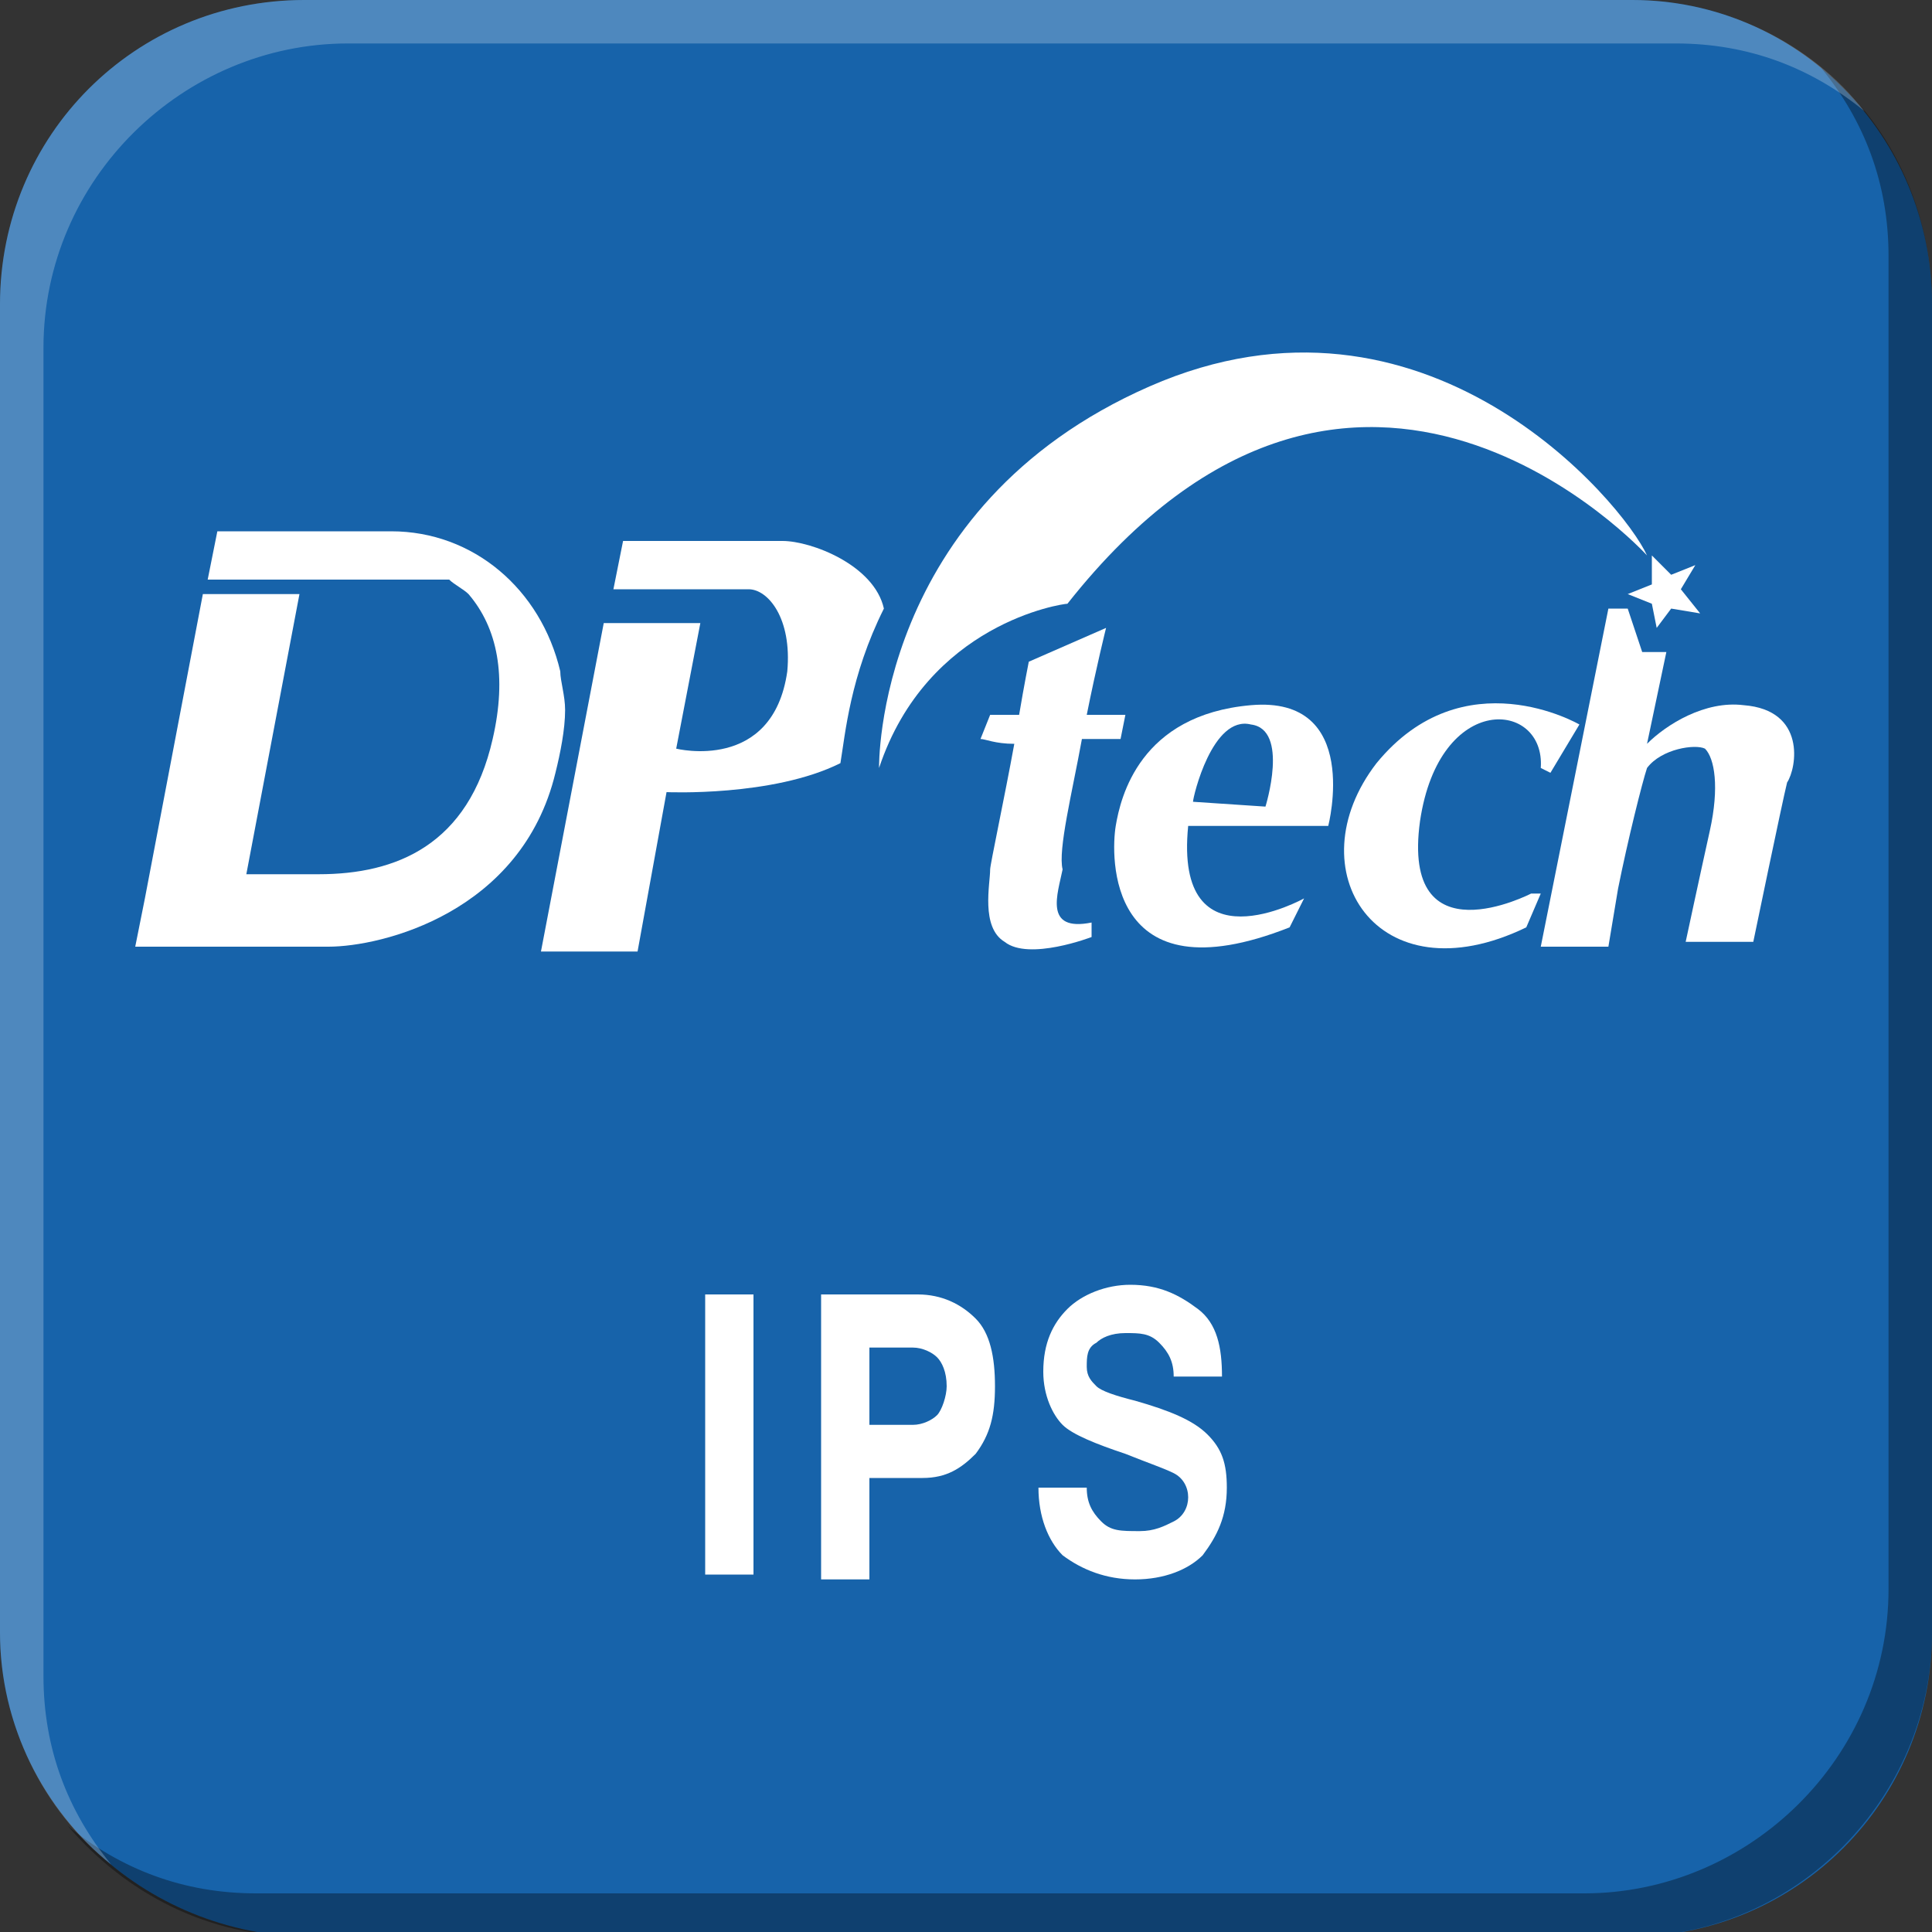 <?xml version="1.0" encoding="utf-8"?>
<!-- Generator: Adobe Illustrator 21.0.0, SVG Export Plug-In . SVG Version: 6.00 Build 0)  -->
<svg version="1.1" id="图层_1" xmlns="http://www.w3.org/2000/svg" xmlns:xlink="http://www.w3.org/1999/xlink" x="0px" y="0px"
	 width="40px" height="40px" viewBox="0 0 40 40" style="enable-background:new 0 0 40 40;" xml:space="preserve">
<rect x="0" y="0" width="40" height="40" fill="#333333" stroke="none"/>
<style type="text/css">
	.st0{fill:#1763AA;}
	.st1{opacity:0.35;}
	.st2{opacity:0.24;fill:#FFFFFF;}
	.st3{fill:#FFFFFF;}
</style>
<g>
	<path class="st0" d="M40,33.8c0,3.5-2.8,6.3-6.3,6.3H6.3C2.8,40,0,37.2,0,33.8V6.3C0,2.8,2.8,0,6.3,0h27.5C37.2,0,40,2.8,40,6.3
		V33.8z"/>
	<g>
		<path class="st1" d="M40,6.3v27.5c0,3.4-2.8,6.3-6.3,6.3H6.3c-2,0-3.7-0.9-4.9-2.3c1.1,0.9,2.4,1.4,3.9,1.4h27.5
			c3.4,0,6.3-2.8,6.3-6.3V5.3c0-1.5-0.5-2.8-1.4-3.9C39.1,2.5,40,4.3,40,6.3z"/>
		<path class="st2" d="M38.6,2.3c-1.1-0.9-2.4-1.4-3.9-1.4H7.2c-3.4,0-6.3,2.8-6.3,6.3v27.5c0,1.5,0.5,2.8,1.4,3.9
			C0.9,37.5,0,35.7,0,33.8V6.3C0,2.8,2.8,0,6.3,0h27.5C35.7,0,37.5,0.9,38.6,2.3z"/>
	</g>
	<g>
		<g>
			<path class="st3" d="M11.6,13.9C11.2,12.2,9.8,11,8.1,11c-2.3,0-3.6,0-3.6,0l-0.2,1h2.6c0,0,0,0,0.1,0c0,0,0,0,0,0c0,0,0,0,0.1,0
				c0,0,0,0,0.1,0c0,0,0,0,0.1,0c0.1,0,0.1,0,0.2,0c0,0,0,0,0,0c0,0,0,0,0.1,0c0,0,0,0,0,0c0,0,0,0,0.1,0c0,0,0,0,0,0c0,0,0,0,0.1,0
				c0,0,0,0,0.1,0c0,0,0,0,0.1,0c0.1,0,0.1,0,0.1,0c0,0,0,0,0.1,0c0,0,0,0,0.1,0c0,0,0,0,0.1,0c0,0,0,0,0.1,0c0,0,0,0,0.1,0
				c0,0,0,0,0.1,0c0,0,0,0,0,0c0,0,0,0,0.1,0c0,0,0,0,0.1,0c0,0,0,0,0.1,0c0,0,0,0,0,0c0,0,0,0,0.1,0c0,0,0,0,0.1,0c0,0,0,0,0,0
				c0,0,0,0,0.1,0c0,0,0,0,0,0c0.1,0.1,0.3,0.2,0.4,0.3c0.6,0.7,0.8,1.7,0.5,3c-0.5,2.2-2,2.8-3.6,2.8H5.1l1.1-5.8h-2L3,18.6l-0.2,1
				c0,0,2.8,0,4,0c1.1,0,4-0.7,4.7-3.6c0.1-0.4,0.2-0.9,0.2-1.3C11.7,14.4,11.6,14.1,11.6,13.9z"/>
			<path class="st3" d="M18.3,12.6c-0.7,1.4-0.8,2.6-0.9,3.2c-1.4,0.7-3.6,0.6-3.6,0.6l-0.6,3.3h-2l1.3-6.8h2L14,15.5
				c0,0,2,0.5,2.3-1.6c0.1-1.1-0.4-1.7-0.8-1.7c-0.4,0-0.4,0-0.4,0l-2.4,0l0.2-1c0,0,2.3,0,3.3,0C16.8,11.2,18.1,11.7,18.3,12.6z"/>
			<path class="st3" d="M18.2,15.9c0,0-0.1-5.4,5.6-7.9c5.7-2.5,9.8,2.4,10.3,3.5c0,0-6-6.6-12,1C22,12.5,19.2,12.9,18.2,15.9z"/>
			<polygon class="st3" points="34.2,11.5 34.6,11.9 35.1,11.7 34.8,12.2 35.2,12.7 34.6,12.6 34.3,13 34.2,12.5 33.7,12.3 
				34.2,12.1 			"/>
			<path class="st3" d="M22.4,15.3c0.4,0,0.8,0,0.8,0l0.1-0.5h-0.8c0.2-1,0.4-1.8,0.4-1.8l-1.6,0.7c0,0-0.1,0.5-0.2,1.1h-0.6
				l-0.2,0.5c0.1,0,0.3,0.1,0.7,0.1c-0.2,1.1-0.5,2.5-0.5,2.6c0,0.3-0.2,1.2,0.3,1.5c0.5,0.4,1.8-0.1,1.8-0.1l0-0.3
				c-1,0.2-0.7-0.6-0.6-1.1C21.9,17.6,22.2,16.4,22.4,15.3z"/>
			<path class="st3" d="M27.5,17.1c0,0,0.7-2.7-1.6-2.5c-2.3,0.2-2.7,1.9-2.8,2.5s-0.2,3.6,3.6,2.1l0.3-0.6c0,0-2.7,1.5-2.4-1.5
				H27.5z M25.9,15c0.8,0.1,0.3,1.7,0.3,1.7l-1.5-0.1C24.7,16.5,25.1,14.8,25.9,15z"/>
			<path class="st3" d="M32.7,15c0,0-2.4-1.4-4.2,0.8c-1.7,2.2,0,4.9,3.1,3.4l0.3-0.7h-0.2c0,0-2.7,1.4-2.3-1.5
				c0.4-2.7,2.6-2.5,2.5-1.1l0.2,0.1L32.7,15z"/>
			<path class="st3" d="M36.1,14.6c-0.8-0.1-1.6,0.4-2,0.8l0.4-1.9L34,13.5l-0.3-0.9h-0.4l-1.4,7h1.4l0.2-1.2c0.2-1,0.5-2.2,0.6-2.5
				c0.3-0.4,1-0.5,1.2-0.4c0.2,0.2,0.3,0.8,0.1,1.7c-0.2,0.9-0.5,2.3-0.5,2.3h1.4c0,0,0.6-2.9,0.7-3.3
				C37.2,15.9,37.4,14.7,36.1,14.6z"/>
		</g>
		<g>
			<path class="st3" d="M14.6,26.8h0.5h0.5v5.8h-0.5h-0.5V26.8z"/>
			<path class="st3" d="M16.9,26.8h0.5H19c0.5,0,0.9,0.2,1.2,0.5c0.3,0.3,0.4,0.8,0.4,1.4c0,0.6-0.1,1-0.4,1.4
				c-0.3,0.3-0.6,0.5-1.1,0.5h-1.1v2.1h-0.5h-0.5V26.8z M17.9,29.5h1c0.2,0,0.4-0.1,0.5-0.2s0.2-0.4,0.2-0.6c0-0.3-0.1-0.5-0.2-0.6
				s-0.3-0.2-0.5-0.2h-0.9V29.5z"/>
			<path class="st3" d="M24.3,28.5c0-0.3-0.1-0.5-0.3-0.7c-0.2-0.2-0.4-0.2-0.7-0.2s-0.5,0.1-0.6,0.2c-0.2,0.1-0.2,0.3-0.2,0.5
				c0,0.2,0.1,0.3,0.2,0.4c0.1,0.1,0.4,0.2,0.8,0.3c0.7,0.2,1.2,0.4,1.5,0.7c0.3,0.3,0.4,0.6,0.4,1.1c0,0.6-0.2,1-0.5,1.4
				c-0.3,0.3-0.8,0.5-1.4,0.5c-0.6,0-1.1-0.2-1.5-0.5c-0.3-0.3-0.5-0.8-0.5-1.4h1c0,0.3,0.1,0.5,0.3,0.7c0.2,0.2,0.4,0.2,0.8,0.2
				c0.3,0,0.5-0.1,0.7-0.2c0.2-0.1,0.3-0.3,0.3-0.5c0-0.2-0.1-0.4-0.3-0.5c-0.2-0.1-0.5-0.2-1-0.4c-0.6-0.2-1.1-0.4-1.3-0.6
				c-0.2-0.2-0.4-0.6-0.4-1.1c0-0.6,0.2-1,0.5-1.3c0.3-0.3,0.8-0.5,1.3-0.5c0.6,0,1,0.2,1.4,0.5s0.5,0.8,0.5,1.4H24.3z"/>
		</g>
	</g>
</g>
</svg>
